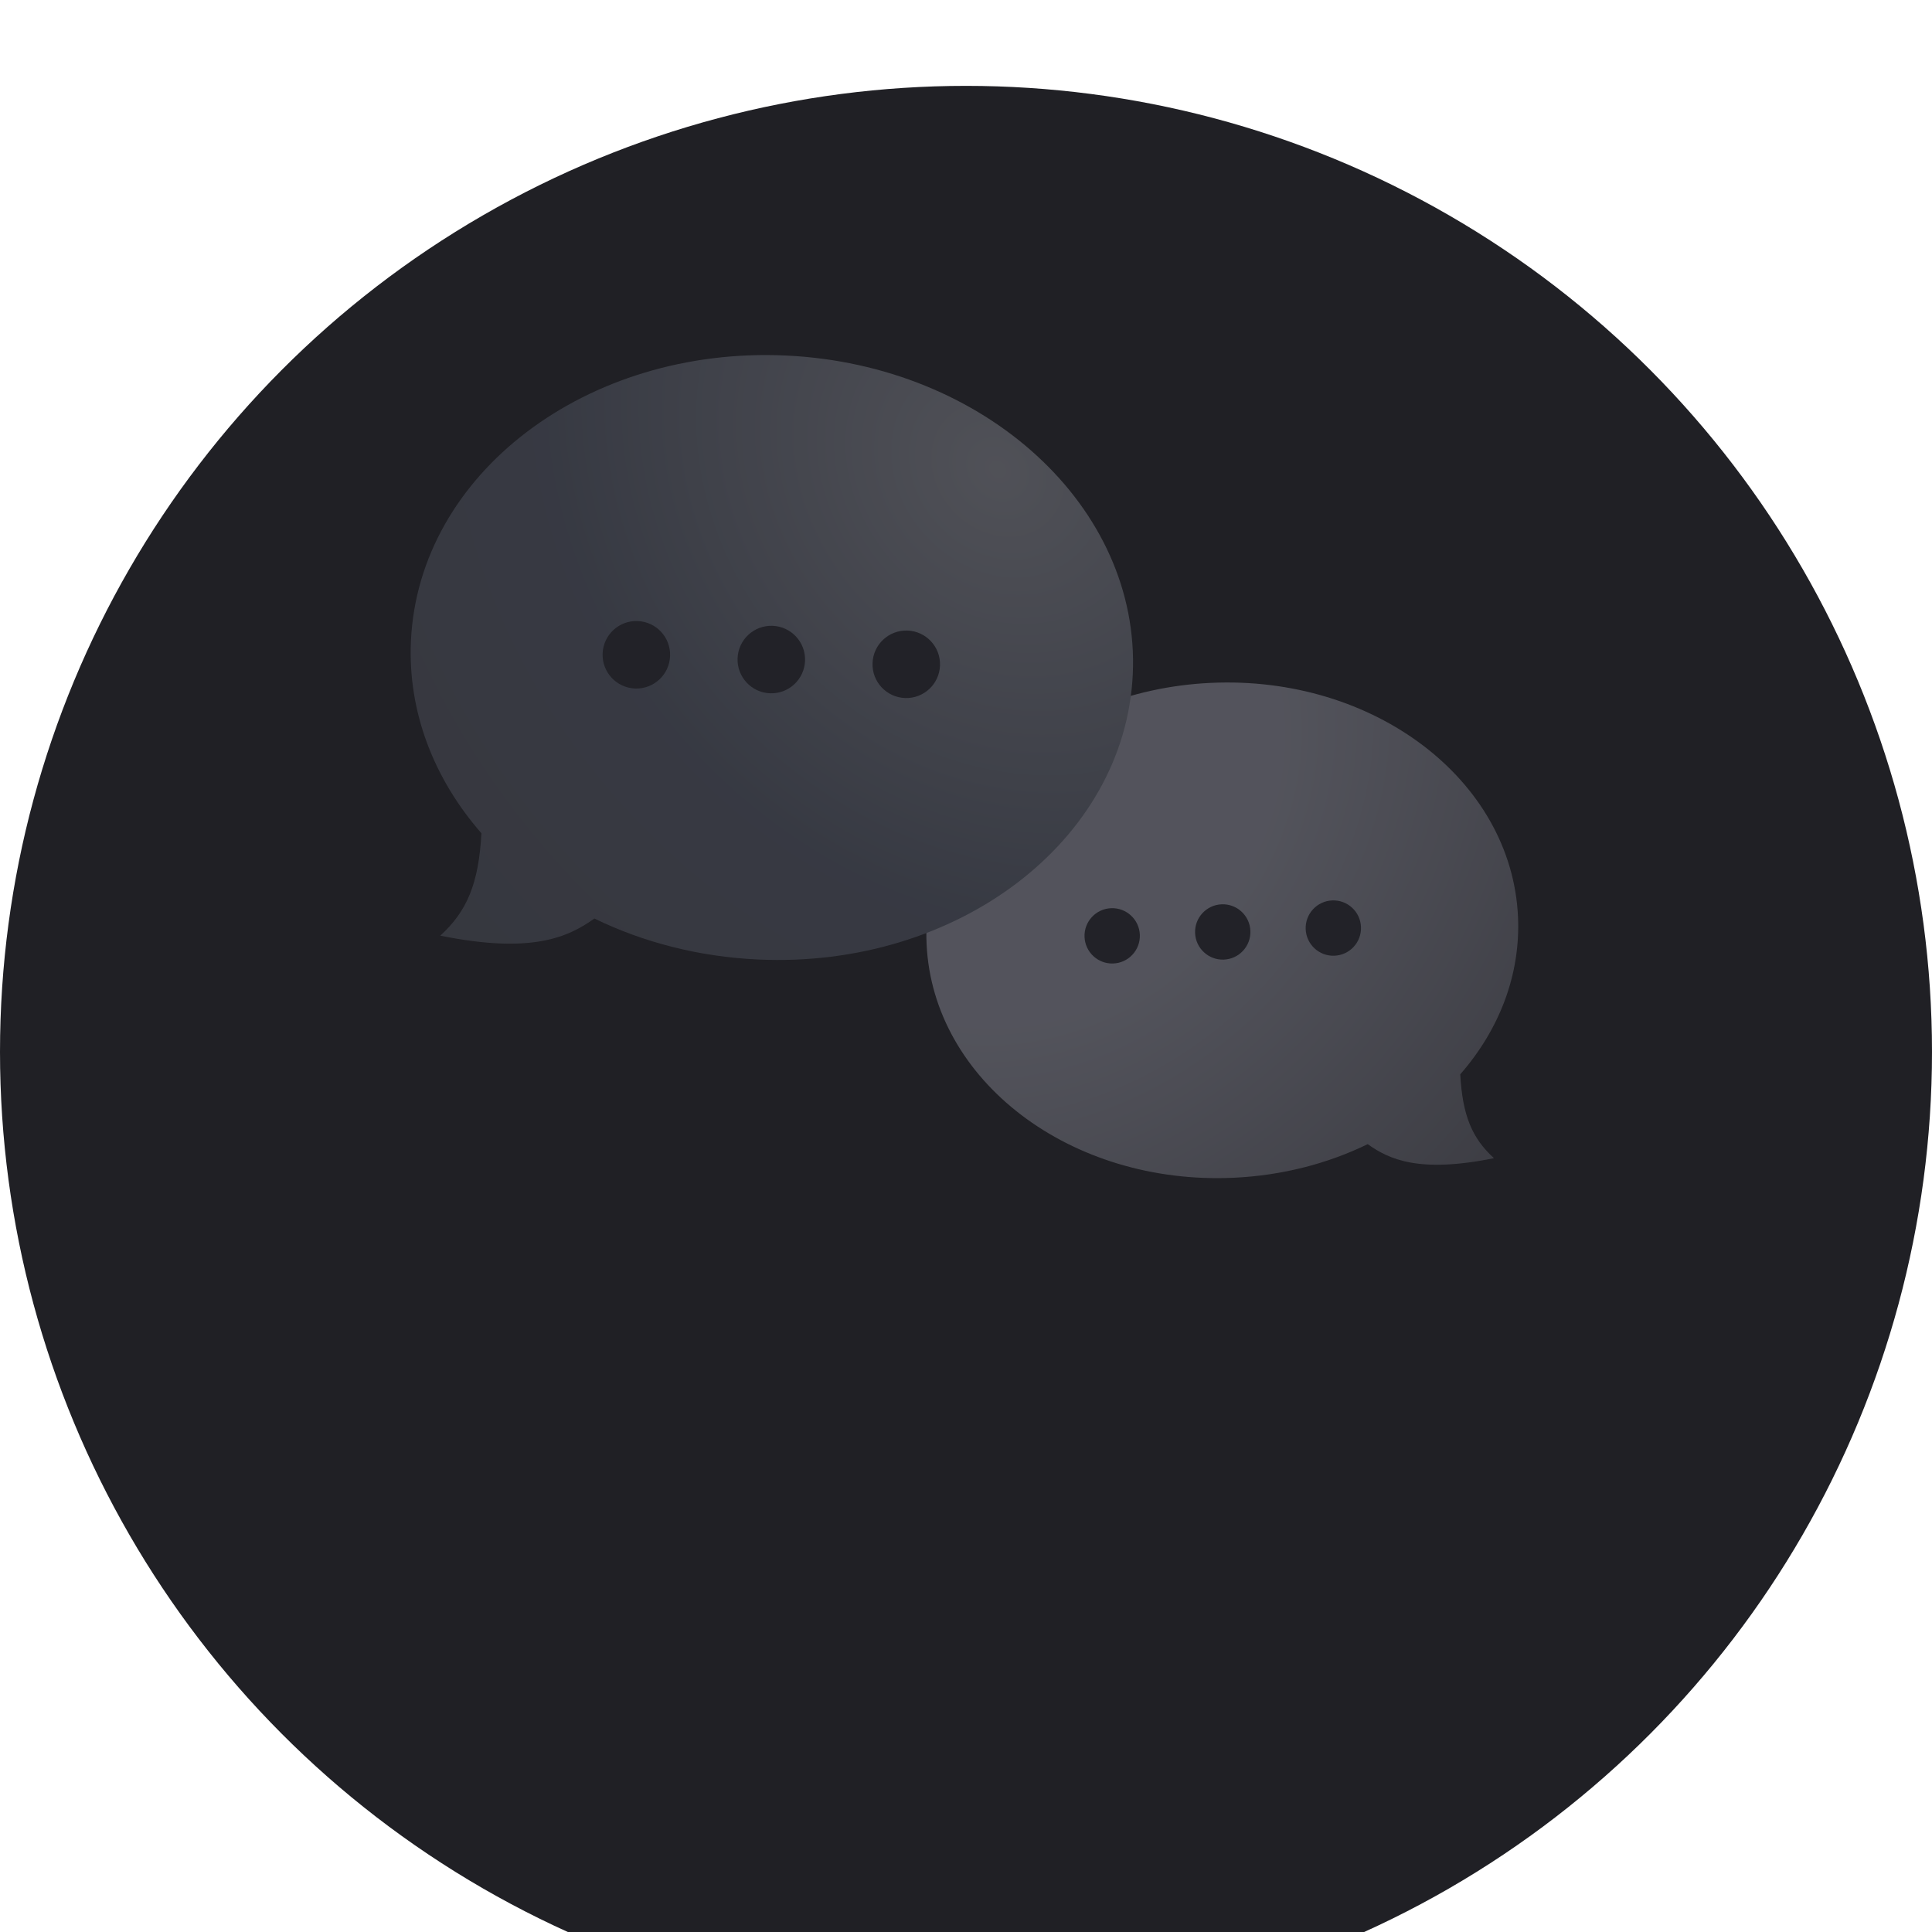 <svg width="90" height="90" viewBox="0 0 90 90" fill="none" xmlns="http://www.w3.org/2000/svg">
<g filter="url(#filter0_i_284_39299)">
<circle cx="45" cy="45" r="45" fill="#202025"/>
</g>
<g opacity="0.3">
<path fill-rule="evenodd" clip-rule="evenodd" d="M68.024 50.046C69.825 47.984 70.841 45.426 70.714 42.698C70.419 36.333 64.012 31.458 56.404 31.811C48.796 32.164 42.868 37.611 43.164 43.977C43.459 50.342 49.866 55.217 57.474 54.864C59.743 54.758 61.863 54.2 63.713 53.299C64.705 54.004 66.093 54.663 69.595 53.953C68.572 53.021 68.129 51.963 68.024 50.046Z" fill="url(#paint0_radial_284_39299)"/>
<circle cx="51.81" cy="43.595" r="1.289" transform="rotate(-2.013 51.81 43.595)" fill="#27282E"/>
<circle cx="56.96" cy="43.414" r="1.289" transform="rotate(-2.013 56.96 43.414)" fill="#27282E"/>
<circle cx="62.112" cy="43.233" r="1.289" transform="rotate(-2.013 62.112 43.233)" fill="#27282E"/>
<path fill-rule="evenodd" clip-rule="evenodd" d="M22.427 38.817C20.229 36.301 18.989 33.178 19.144 29.85C19.504 22.08 27.324 16.131 36.609 16.562C45.895 16.993 53.13 23.64 52.769 31.41C52.409 39.179 44.589 45.128 35.304 44.697C32.534 44.569 29.946 43.887 27.689 42.788C26.478 43.649 24.784 44.454 20.51 43.586C21.758 42.449 22.299 41.158 22.427 38.817Z" fill="url(#paint1_radial_284_39299)"/>
<circle cx="1.573" cy="1.573" r="1.573" transform="matrix(-0.999 -0.035 -0.035 0.999 43.844 29.429)" fill="#27282E"/>
<circle cx="1.573" cy="1.573" r="1.573" transform="matrix(-0.999 -0.035 -0.035 0.999 37.557 29.208)" fill="#27282E"/>
<circle cx="1.573" cy="1.573" r="1.573" transform="matrix(-0.999 -0.035 -0.035 0.999 31.27 28.986)" fill="#27282E"/>
</g>
<defs>
<filter id="filter0_i_284_39299" x="0" y="0" width="90" height="94" filterUnits="userSpaceOnUse" color-interpolation-filters="sRGB">
<feFlood flood-opacity="0" result="BackgroundImageFix"/>
<feBlend mode="normal" in="SourceGraphic" in2="BackgroundImageFix" result="shape"/>
<feColorMatrix in="SourceAlpha" type="matrix" values="0 0 0 0 0 0 0 0 0 0 0 0 0 0 0 0 0 0 127 0" result="hardAlpha"/>
<feOffset dy="4"/>
<feGaussianBlur stdDeviation="6.65"/>
<feComposite in2="hardAlpha" operator="arithmetic" k2="-1" k3="1"/>
<feColorMatrix type="matrix" values="0 0 0 0 1 0 0 0 0 1 0 0 0 0 1 0 0 0 0.5 0"/>
<feBlend mode="normal" in2="shape" result="effect1_innerShadow_284_39299"/>
</filter>
<radialGradient id="paint0_radial_284_39299" cx="0" cy="0" r="1" gradientUnits="userSpaceOnUse" gradientTransform="translate(48.275 36.289) rotate(44.377) scale(32.75 39.14)">
<stop stop-color="#CCCEDC"/>
<stop offset="0.319" stop-color="#CCCEDC"/>
<stop offset="1" stop-color="#6D6E76"/>
</radialGradient>
<radialGradient id="paint1_radial_284_39299" cx="0" cy="0" r="1" gradientUnits="userSpaceOnUse" gradientTransform="translate(46.531 22.027) rotate(135.623) scale(39.972 47.771)">
<stop stop-color="#C3C6CE"/>
<stop offset="0.483" stop-color="#6E7788"/>
<stop offset="1" stop-color="#6D6E76"/>
</radialGradient>
</defs>
</svg>
